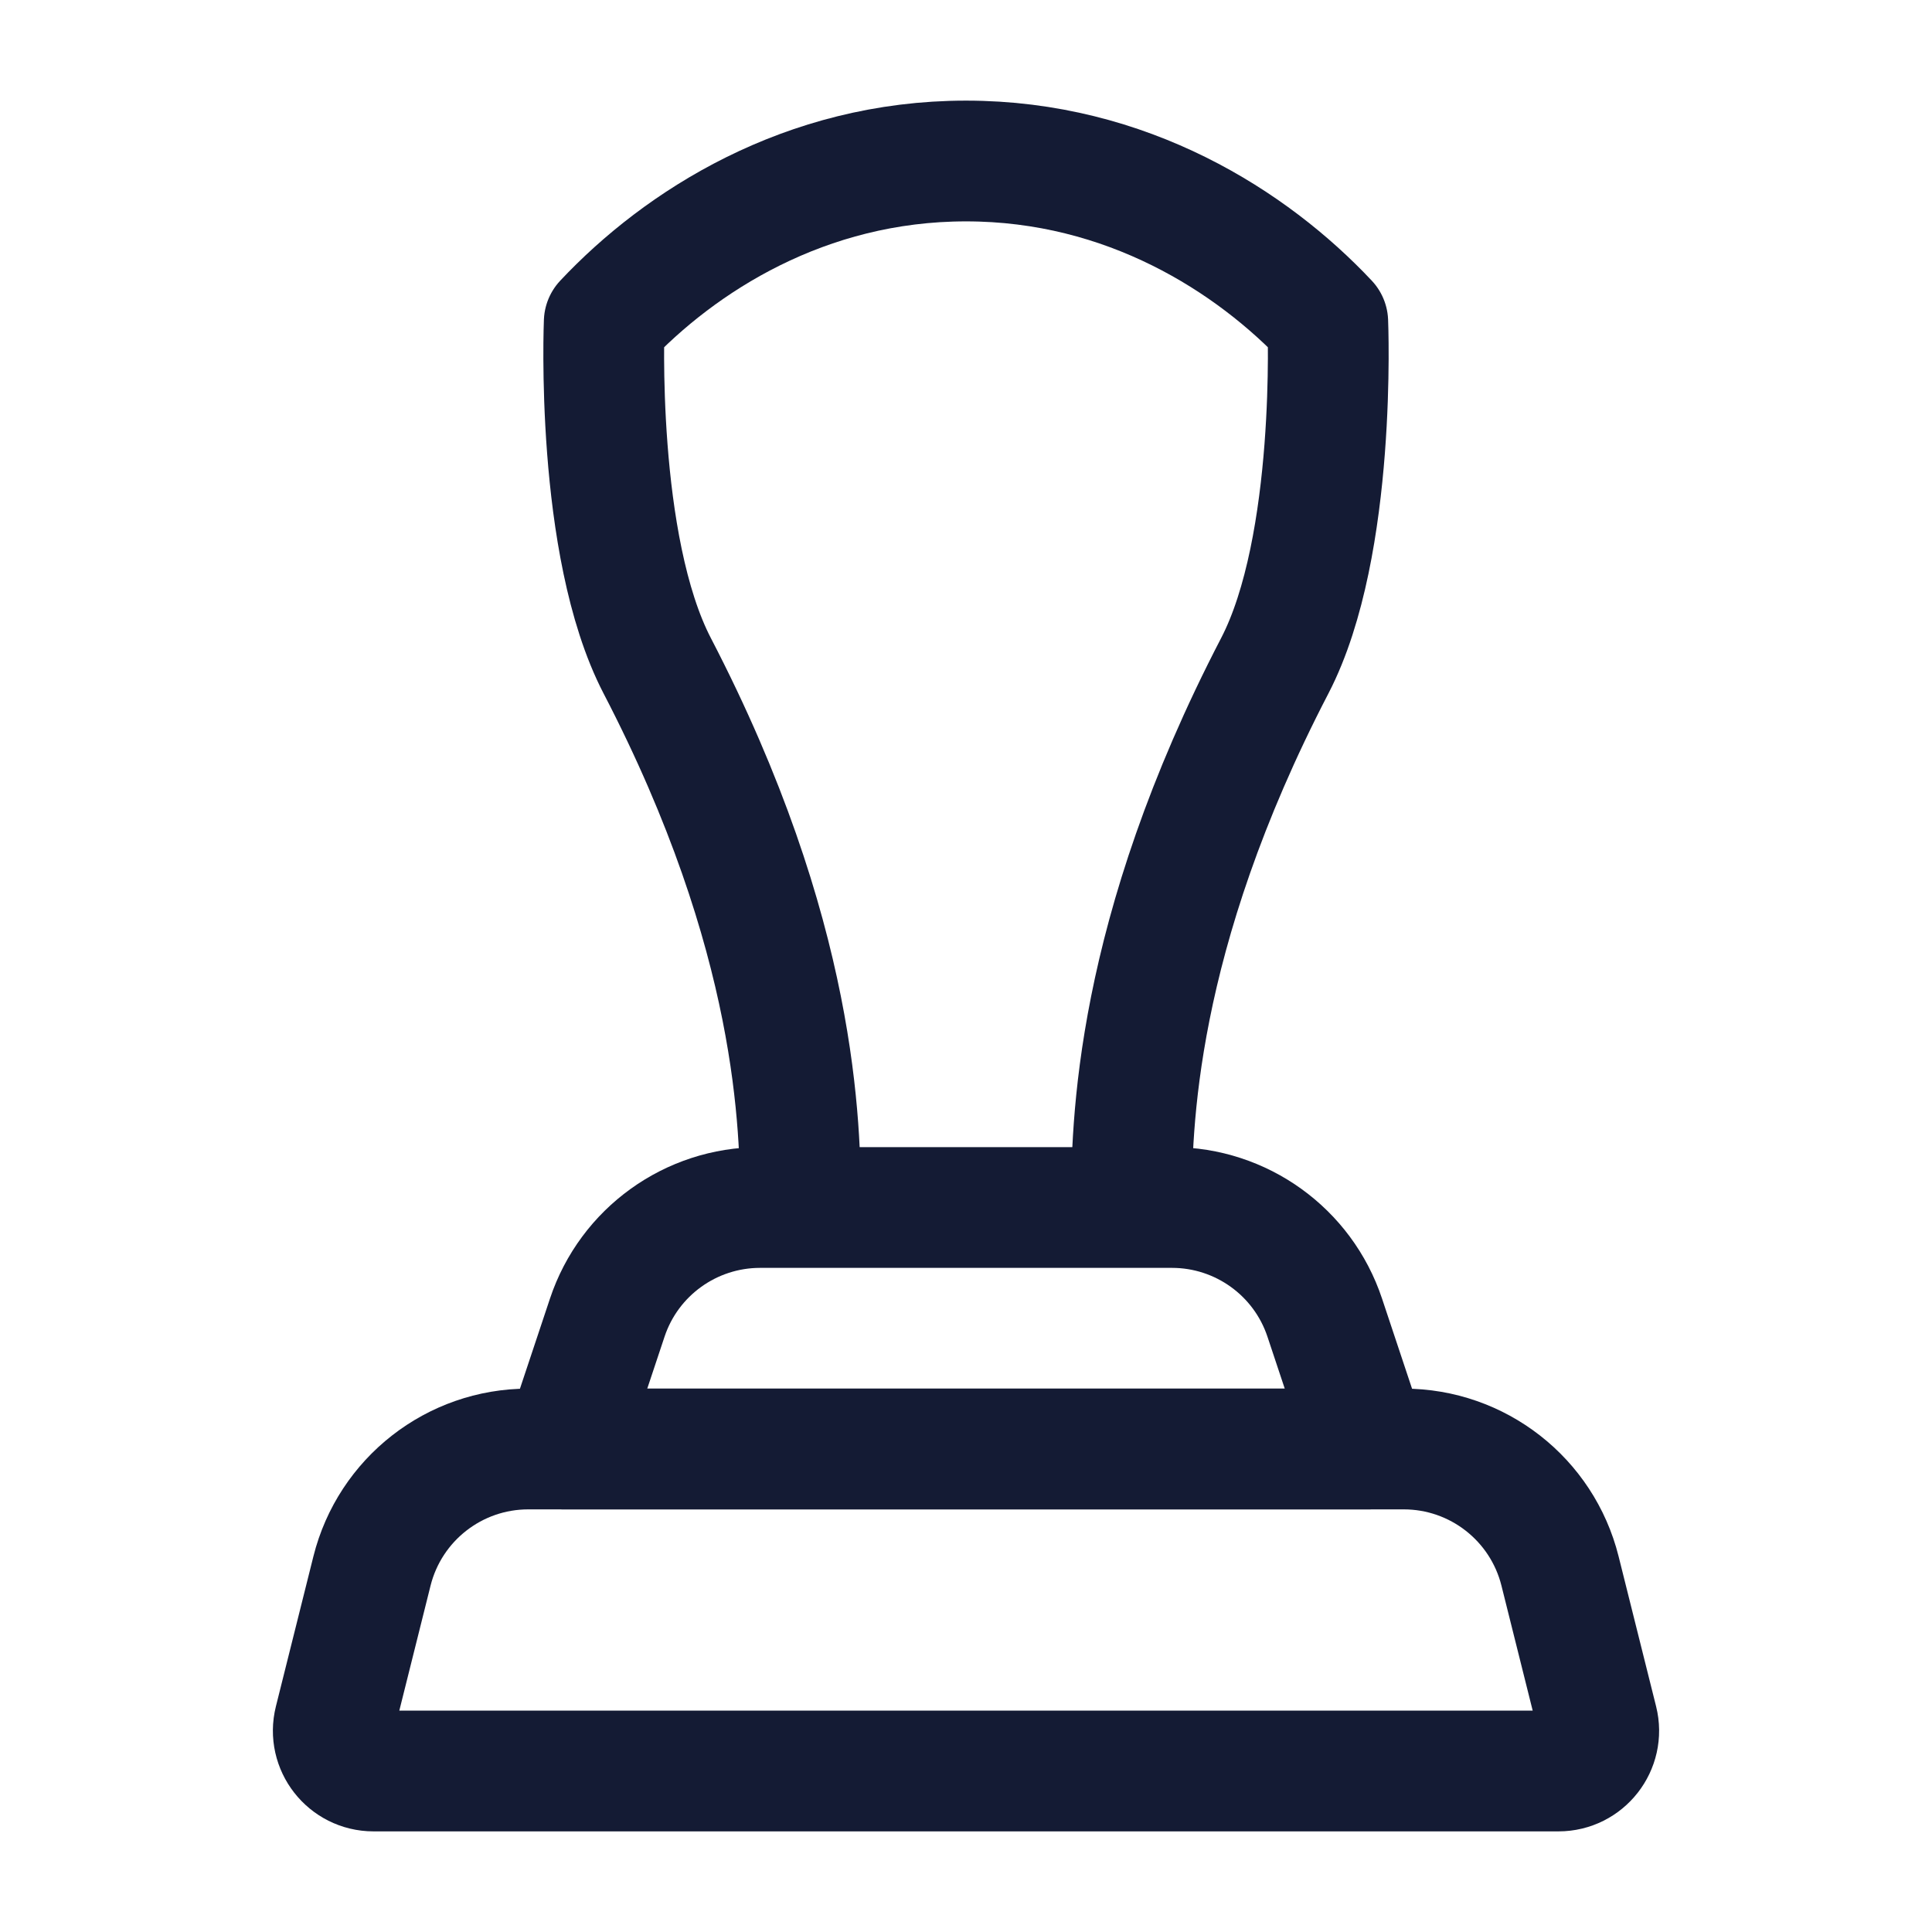 <svg width="24" height="24" viewBox="0 0 24 24" fill="none" xmlns="http://www.w3.org/2000/svg">
<path d="M14.559 15H9.442C8.581 15 7.816 15.551 7.544 16.367L7 18H17L16.456 16.367C16.184 15.551 15.419 15 14.559 15Z" stroke="#141B34" stroke-width="1.5" stroke-linejoin="round"/>
<path d="M17.438 18H6.562C5.644 18 4.844 18.625 4.621 19.515L4.155 21.379C4.076 21.694 4.315 22 4.64 22H19.36C19.685 22 19.924 21.694 19.845 21.379L19.379 19.515C19.156 18.625 18.356 18 17.438 18Z" stroke="#141B34" stroke-width="1.5" stroke-linejoin="round"/>
<path d="M9.945 15C9.945 14.002 9.912 11.635 8.164 8.27C7.389 6.777 7.506 4 7.506 4C8.445 3 10 2 12 2C14 2 15.555 3 16.494 4C16.494 4 16.611 6.777 15.836 8.27C14.088 11.635 14.055 14.002 14.055 15" stroke="#141B34" stroke-width="1.5" stroke-linejoin="round"/>
</svg>
